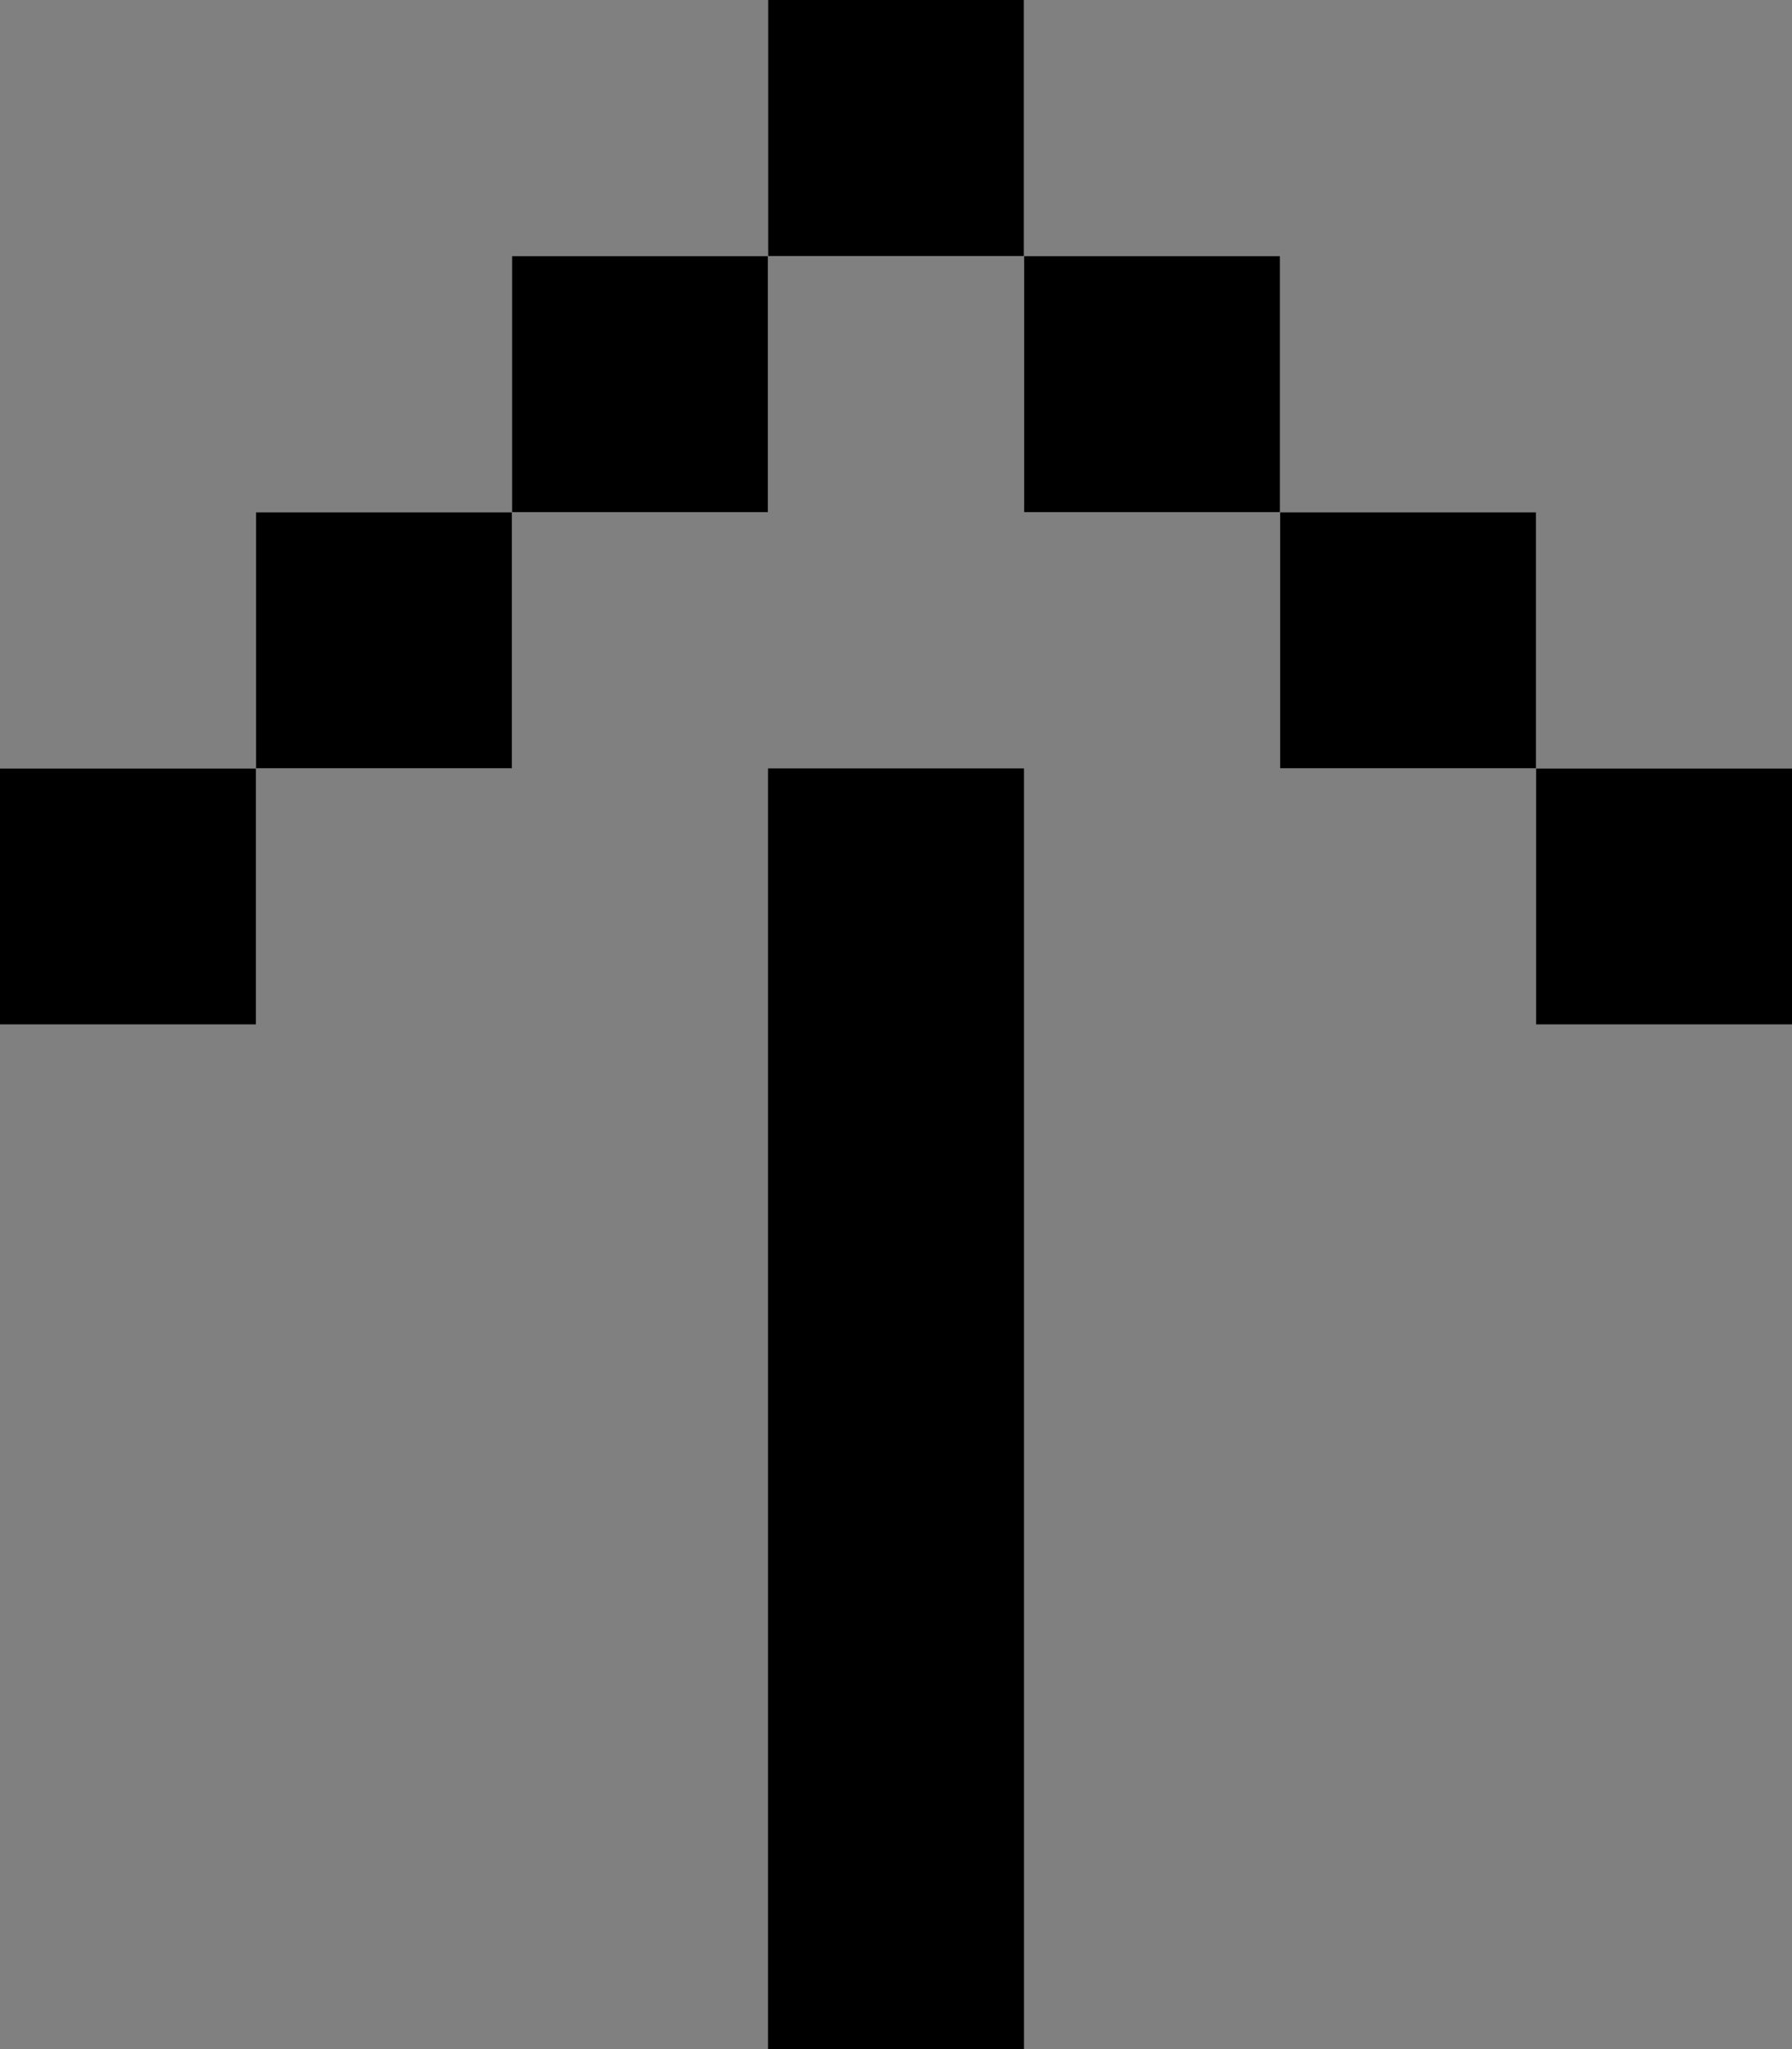 <svg id="Layer_1" data-name="Layer 1" xmlns="http://www.w3.org/2000/svg" viewBox="0 0 7 8"><rect x="0" y="0" width="7" height="8" fill="#808080" stroke="none"/><defs><style>.cls-1{fill:#fff;}</style></defs><title>order-sidenav-arrow-up</title><rect class="cls-1" x="3" width="1" height="1"/><rect x="3" width="1" height="1"/><rect x="3" y="3" width="1" height="5"/><rect class="cls-1" x="4" y="1" width="1" height="1"/><rect x="4" y="1" width="1" height="1"/><rect class="cls-1" x="5" y="2" width="1" height="1"/><rect x="5" y="2" width="1" height="1"/><rect class="cls-1" x="6" y="3" width="1" height="1"/><rect x="6" y="3" width="1" height="1"/><rect class="cls-1" x="2" y="1" width="1" height="1"/><rect x="2" y="1" width="1" height="1"/><rect class="cls-1" x="1" y="2" width="1" height="1"/><rect x="1" y="2" width="1" height="1"/><rect class="cls-1" y="3" width="1" height="1"/><rect y="3" width="1" height="1"/></svg>